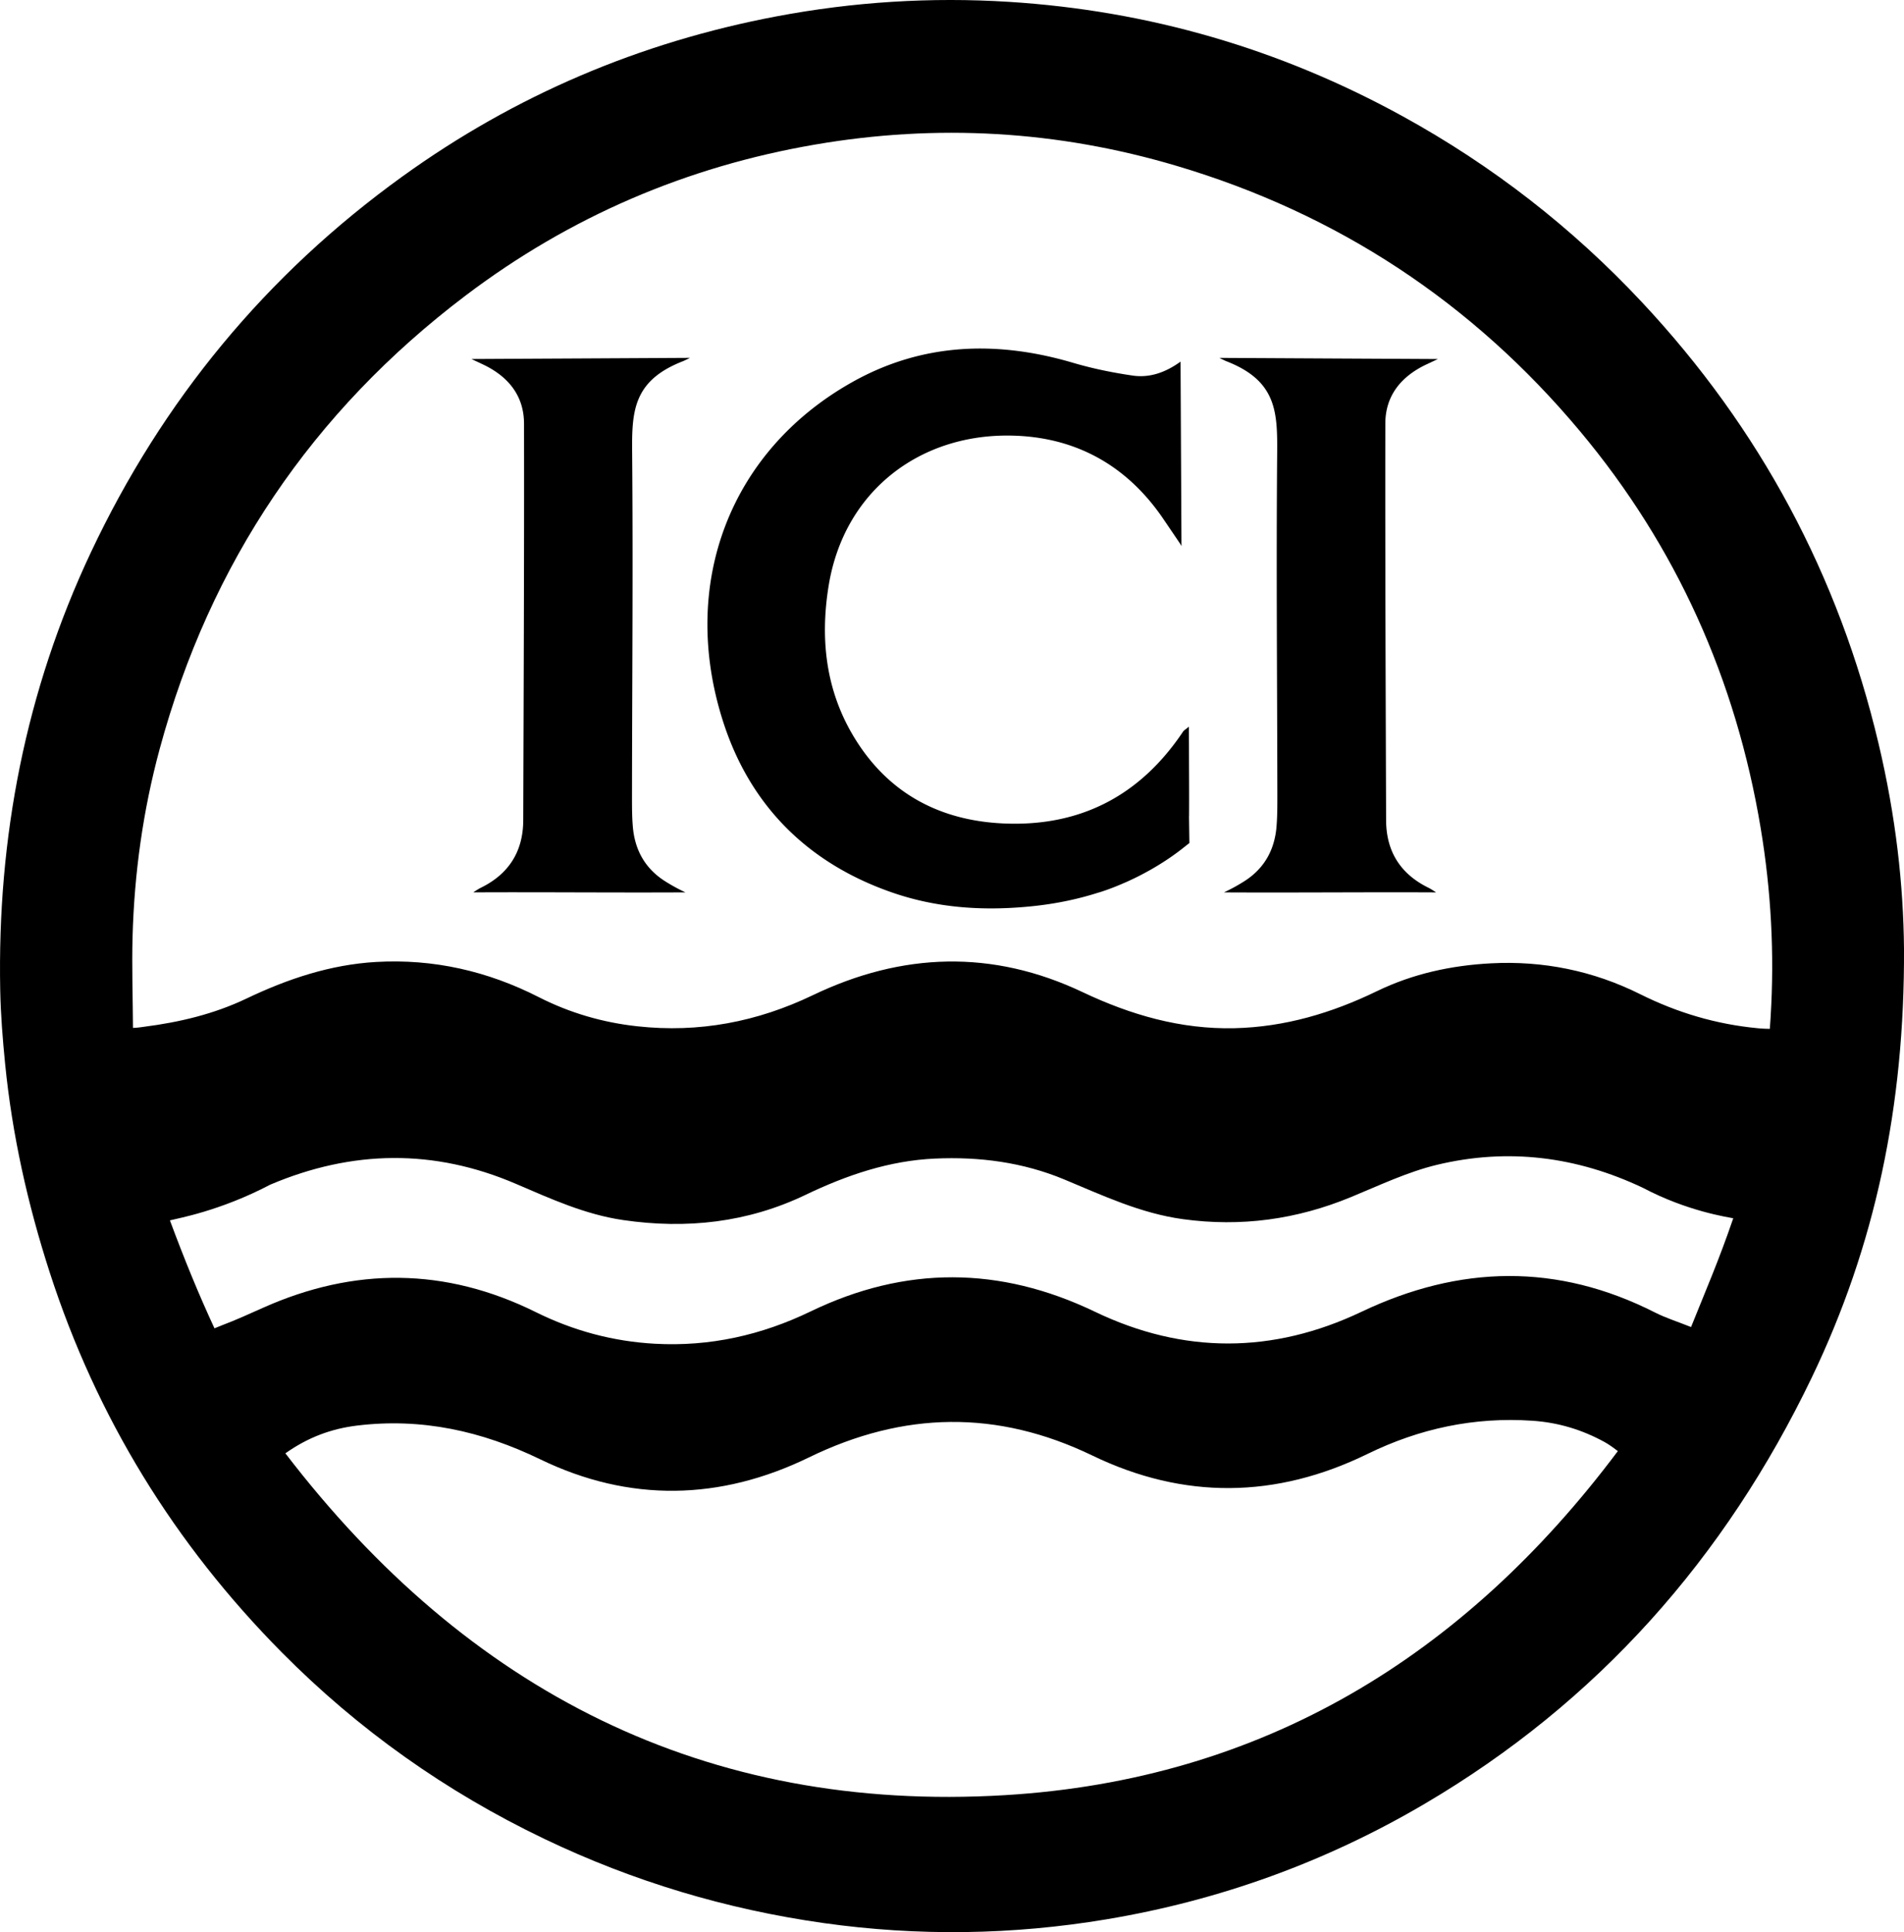 <svg xmlns="http://www.w3.org/2000/svg" width="591.45" viewBox="0 0 591.45 600" height="600" style="overflow:visible;enable-background:new 0 0 591.45 600" xml:space="preserve"><path d="M583.54 230.89c-12.35-52.16-36.84-97.88-73.49-137.04-21.68-23.17-46.47-42.42-74.27-57.71C397.65 15.17 356.81 3.3 313.36.57c-24.2-1.52-48.23 0-72.09 4.5-42.47 8.02-81.3 24.51-116.31 49.76-42.32 30.52-74.53 69.59-96.75 116.75C7.96 214.59-.87 260.09.07 307.53c.15 7.63.77 15.26 1.52 22.86 2.2 22.08 7.02 43.61 13.85 64.73 14.59 45.1 38.79 84.38 72.07 117.99 23.79 24.02 51.03 43.32 81.6 57.95 27.57 13.2 56.5 21.86 86.71 26.13 29.31 4.13 58.66 3.72 87.89-1.16 35.12-5.86 68.12-17.81 98.78-35.83 53.81-31.63 93.4-76.41 120.32-132.44 19.62-40.83 28.86-84.12 28.64-133.14-.19-19.83-2.51-40.93-7.91-63.73zM312.17 557.47c-93.08 5.58-166.94-32.31-223.52-106.15 7.08-5.01 14.33-7.65 22.26-8.62 20.07-2.44 38.74 1.68 56.93 10.49 27.71 13.42 55.9 12.8 83.44-.6 29.44-14.33 58.49-14.86 88.1-.56 28.37 13.69 56.99 13.35 85.35-.49 16.21-7.93 33.21-11.57 51.31-10.34 8.06.55 15.42 2.79 22.41 6.62.69.37 1.35.82 2.01 1.27.57.38 1.11.8 2.1 1.54-47.93 63.95-110.59 102.06-190.39 106.84zM525.3 412.1c-4.29-1.71-7.9-2.84-11.21-4.52-30.36-15.4-60.66-14.72-91.15-.22-27.54 13.1-55.37 13.17-82.84-.02-29.54-14.18-58.89-14.28-88.28-.09-15.33 7.4-31.35 10.97-48.34 10.04-13.02-.71-25.37-4.03-37.08-9.84-28.04-13.87-56.31-14.03-84.78-1.29-4.16 1.86-8.31 3.75-12.57 5.36-.9.34-2.43.98-2.43.98-5-10.79-9.35-21.45-13.84-33.52 2.34-.63 15.47-2.85 31.2-11.11 25.47-10.79 50.88-11.15 76.32-.22 10.79 4.63 21.46 9.51 33.25 11.23 19.69 2.88 38.69.8 56.69-7.83 12.78-6.13 26-10.63 40.2-11.26 13.76-.62 27.28 1.12 40.16 6.48 11.98 4.99 23.72 10.53 36.84 12.33 18.09 2.48 35.35.1 52.16-6.83 8.82-3.63 17.58-7.83 26.8-10.05 22-5.27 43.34-2.61 63.95 7.15 13.77 7.29 26.33 9.09 28.06 9.46-4.47 13.08-8.59 22.51-13.11 33.77zm24.72-96.31-.01.2c-.01.05-.01.11-.01.16 0 .06-.01.11-.01.17l-.22 3.18c-2.14-.01-3.8-.2-3.8-.2-12.85-1.22-24.94-4.81-36.5-10.58-14.57-7.26-30.14-10.43-46.39-9.56-12.26.65-24.17 3.22-35.32 8.62-14.01 6.8-28.65 11.16-44.33 11.52-16.68.37-32.16-4.11-47.13-11.2-28.02-13.29-56.08-12.35-83.79.94-17.33 8.32-35.4 11.75-54.48 9.67-10.73-1.16-21.01-4.14-30.65-9.05-15.9-8.1-32.71-11.95-50.55-10.93-14.22.82-27.49 5.26-40.24 11.35-10.09 4.82-20.79 7.36-31.81 8.77-.78.11-2 .31-3.47.36-.06-9.56-.38-19.11-.13-28.3.54-19.78 3.26-39.29 8.44-58.4 15.66-57.7 47.34-104.65 95.01-140.73 32.33-24.46 68.59-40.03 108.52-46.88 37.91-6.51 75.36-4.37 112.29 6.59 50.09 14.87 91.92 42.44 125.35 82.4 29.98 35.83 48.46 77.17 56.14 123.27 3.24 19.43 4.3 38.98 3.09 58.63z"></path><path d="M212.28 112.12c.45-.2 2.05-.99 2.05-.99-21.62.12-45.46.24-67.88.36 1.65.78 2.64 1.24 3.61 1.7 7.75 3.68 12.69 9.61 12.72 18.33.07 41.06-.11 82.12-.24 123.18-.03 9.7-4.47 16.74-13.23 21.01-.71.35-1.37.82-2.05 1.23-.14.11-.21.18-.21.18 21.48-.11 43.38.12 65.86 0a57.174 57.174 0 0 1-6.17-3.37c-6.26-3.91-9.52-9.69-10.15-16.92-.29-3.29-.27-6.61-.27-9.92.04-35.36.35-70.71.05-106.06-.12-12.95.14-22.65 15.91-28.73zM443.04 113.2c.98-.46 1.97-.92 3.61-1.7-22.41-.12-46.25-.24-67.88-.36 0 0 1.6.79 2.05.99 15.77 6.07 16.02 15.78 15.91 28.73-.3 35.35.01 70.7.06 106.06 0 3.31.01 6.62-.27 9.92-.63 7.24-3.89 13.01-10.15 16.92-1.71 1.07-3.39 2.05-6.17 3.37 22.48.12 44.38-.11 65.86 0 0 0-.07-.07-.21-.18-.68-.41-1.34-.88-2.05-1.23-8.76-4.27-13.2-11.31-13.23-21.01-.13-41.06-.31-82.12-.24-123.18.02-8.72 4.96-14.65 12.71-18.33zM369.38 253.44h-.01c.05-7.26-.02-14.53-.03-21.8-.01-1.77-.02-3.52-.03-5.97-1.04.87-1.55 1.12-1.82 1.54-13.43 20.07-32.26 29.73-56.34 28.48-18.75-.98-34.12-8.83-44.57-24.74-9.87-15.01-12.02-31.69-9.15-49.2 4.78-28.98 27.77-46.62 55.72-46.49 20.3.09 36.7 8.9 48.26 25.95 1.67 2.46 3.34 4.91 5 7.37.2.26.42.67.6 1.01-.1-18.57-.19-38.38-.29-57.29-4.69 3.4-9.61 5.08-14.81 4.34-6.27-.91-12.55-2.19-18.64-3.99-23.69-6.98-46.85-6.18-68.56 6.03-38.03 21.37-53.82 62.76-40.06 105.49 8.35 25.92 26.14 43.74 52.07 52.85 14.56 5.13 29.61 5.98 44.88 4.3 6.8-.76 13.36-2.12 19.67-4.15l-.02.02s2.89-.82 7.23-2.68c.01 0 .03-.01.04-.02.68-.29 1.41-.6 2.15-.94.57-.26 1.14-.54 1.71-.81.08-.03.15-.08.23-.11.94-.46 1.89-.94 2.83-1.45.11-.05.22-.11.33-.18.55-.3 1.1-.59 1.65-.9.6-.35 1.22-.7 1.83-1.08.12-.07.23-.13.35-.21 2.49-1.5 5.06-3.24 7.6-5.22.8-.64 1.56-1.23 2.27-1.79l-.11-7.8v-.56z"></path></svg>